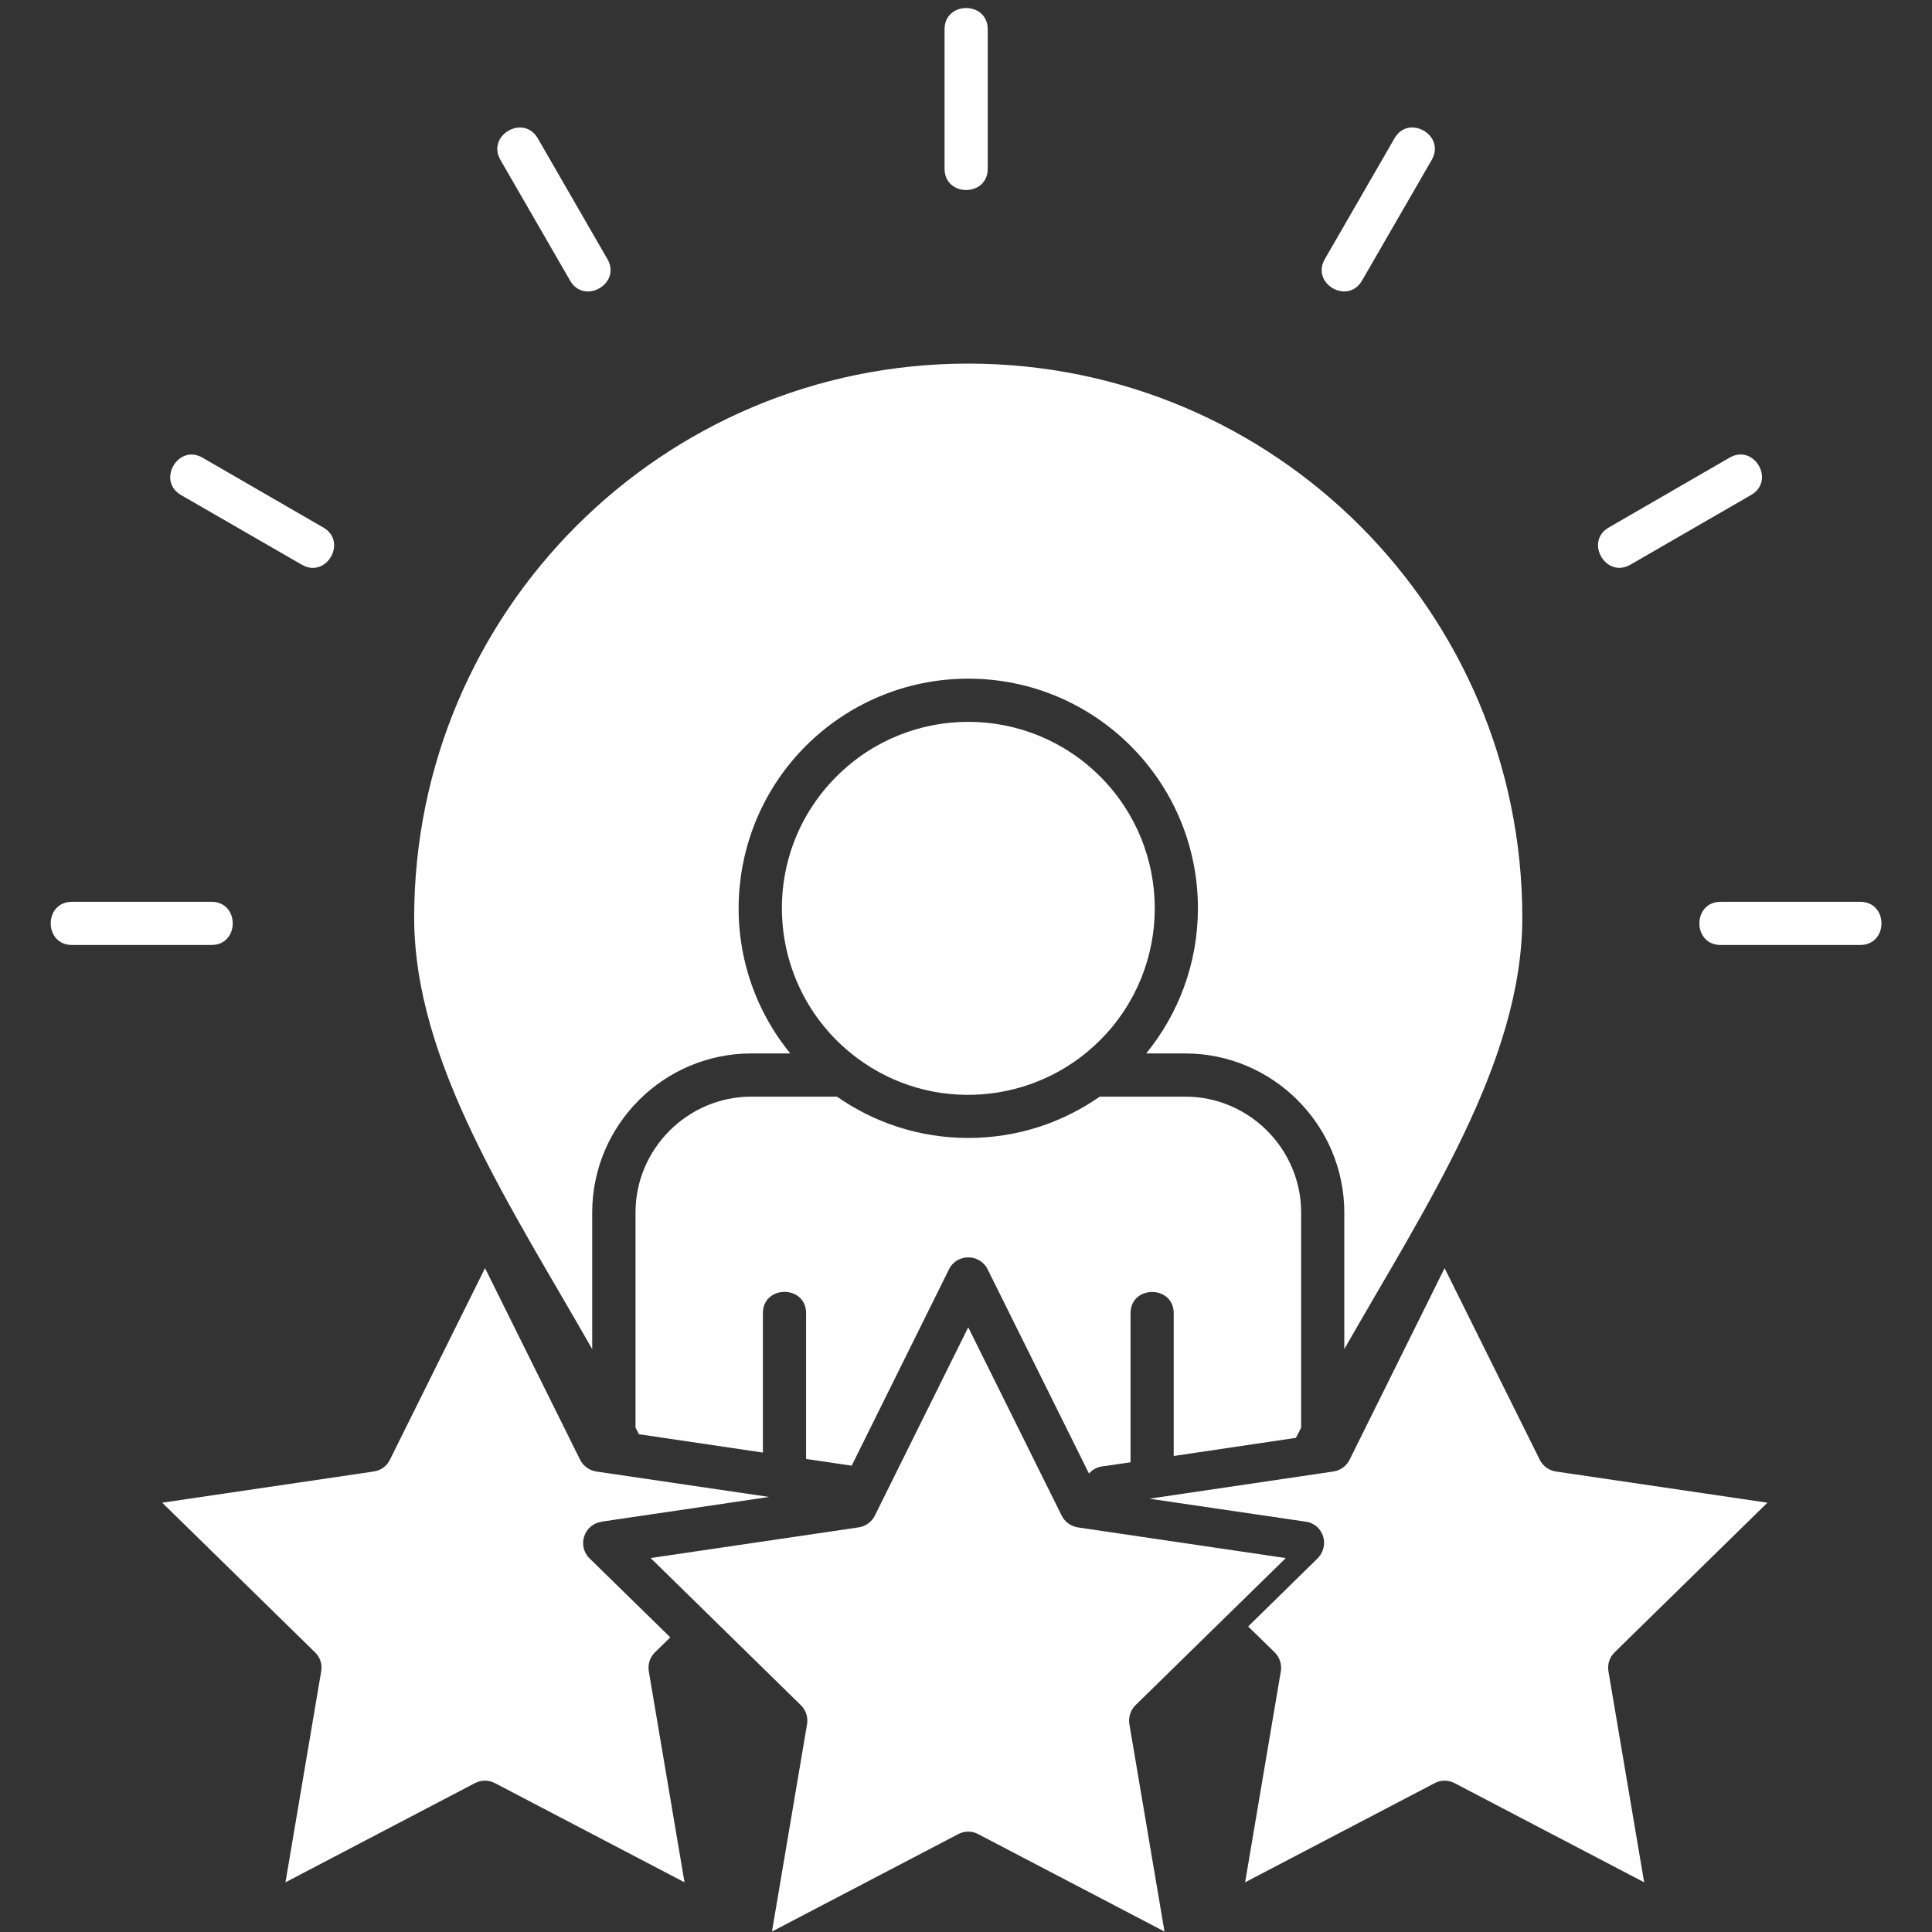 <svg xmlns="http://www.w3.org/2000/svg" xmlns:xlink="http://www.w3.org/1999/xlink" width="500" zoomAndPan="magnify" viewBox="0 0 375 375" height="500" preserveAspectRatio="xMidYMid meet" version="1.0"><rect x="0" y="0" width="375" height="375" fill="#333333" stroke="none"/><path fill="#ffffff" d="M 191.695 246.371 L 211.371 286.012 C 212.035 285.25 212.938 284.781 213.883 284.637 L 219.438 283.836 L 219.438 254.906 C 219.438 249.395 227.816 249.395 227.816 254.906 L 227.816 282.605 L 251.531 279.086 C 251.867 278.426 252.219 277.781 252.551 277.117 L 252.551 235.352 C 252.551 222.984 242.422 212.855 230.055 212.855 L 213.465 212.855 C 206.223 217.91 197.449 220.875 187.953 220.875 C 178.457 220.875 169.672 217.91 162.465 212.855 L 145.852 212.855 C 133.484 212.855 123.352 222.984 123.352 235.352 L 123.352 277.102 L 124.016 278.383 L 148.078 281.941 L 148.078 254.887 C 148.078 249.379 156.461 249.379 156.461 254.887 L 156.461 283.18 L 165.312 284.488 L 184.199 246.371 C 185.734 243.258 190.172 243.309 191.695 246.371 Z M 223.094 290.895 L 253.449 295.355 C 257.008 295.875 258.219 300.223 255.582 302.641 L 242.27 315.695 L 247.277 320.586 C 248.297 321.516 248.844 322.938 248.609 324.387 L 241.676 365.355 L 278.418 346.133 C 279.605 345.488 281.055 345.445 282.336 346.105 L 319.129 365.355 L 312.195 324.387 C 311.977 323.078 312.387 321.707 313.383 320.727 L 343.051 291.672 L 301.988 285.617 C 300.68 285.398 299.477 284.598 298.855 283.316 L 280.395 246.145 L 262.047 283.148 C 261.477 284.43 260.289 285.398 258.816 285.617 Z M 130.102 317.812 L 114.434 302.48 C 111.965 300.062 113.363 295.859 116.762 295.383 L 116.762 295.355 L 149.277 290.559 L 115.715 285.617 C 114.41 285.398 113.219 284.598 112.586 283.316 L 94.145 246.145 L 75.773 283.148 C 75.23 284.43 74.043 285.398 72.551 285.617 L 31.488 291.672 L 61.012 320.586 C 62.059 321.516 62.605 322.938 62.344 324.387 L 55.41 365.355 L 92.18 346.105 C 93.344 345.488 94.816 345.445 96.07 346.105 L 132.863 365.355 L 125.93 324.387 C 125.715 323.082 126.125 321.707 127.121 320.727 Z M 206.07 294.176 L 187.934 257.625 L 169.898 293.992 C 169.328 295.273 168.141 296.242 166.668 296.461 L 126.293 302.414 L 155.32 330.852 C 156.344 331.781 156.887 333.18 156.652 334.652 L 149.836 374.91 L 185.961 356.02 C 187.148 355.375 188.598 355.332 189.852 355.996 L 226.027 374.91 L 219.211 334.652 C 219 333.344 219.402 331.973 220.398 330.977 L 249.57 302.422 L 209.219 296.469 C 207.906 296.262 206.715 295.457 206.07 294.176 Z M 187.945 131.727 C 212.562 131.727 232.516 151.688 232.516 176.297 C 232.516 186.98 228.738 196.801 222.477 204.473 L 230.043 204.473 C 247.043 204.473 260.926 218.355 260.926 235.352 L 260.926 261.863 C 276.641 234.281 295.48 206.207 295.48 178.121 C 295.48 118.715 247.344 70.574 187.934 70.574 C 128.551 70.574 80.391 118.715 80.391 178.121 C 80.391 206.223 99.238 234.258 114.945 261.863 L 114.945 235.352 C 114.945 218.355 128.828 204.473 145.828 204.473 L 153.395 204.473 C 138.945 186.762 140.25 160.965 156.41 144.781 C 164.488 136.715 175.652 131.727 187.945 131.727 Z M 213.531 150.715 C 199.406 136.574 176.48 136.574 162.363 150.715 C 146.773 166.309 148.621 192.062 166.324 205.336 C 180.734 216.137 200.906 214.547 213.531 201.895 C 227.676 187.77 227.676 164.844 213.531 150.715 Z M 333.98 183.422 C 328.473 183.422 328.473 175.039 333.98 175.039 L 361.062 175.039 C 366.57 175.039 366.57 183.422 361.062 183.422 Z M 41.043 175.039 C 46.551 175.039 46.551 183.422 41.043 183.422 L 13.988 183.422 C 8.461 183.422 8.461 175.039 13.988 175.039 Z M 62.762 102.395 C 67.512 105.148 63.332 112.367 58.586 109.613 L 35.133 96.082 C 30.383 93.324 34.562 86.09 39.309 88.836 Z M 117.902 50.297 C 120.656 55.043 113.414 59.246 110.66 54.473 L 97.137 31.047 C 94.379 26.273 101.625 22.094 104.379 26.844 Z M 316.465 109.602 C 311.691 112.359 307.516 105.117 312.262 102.387 L 335.715 88.828 C 340.488 86.074 344.668 93.316 339.895 96.07 Z M 264.367 54.465 C 261.613 59.238 254.395 55.035 257.148 50.289 L 270.68 26.832 C 273.434 22.086 280.652 26.266 277.898 31.035 Z M 191.719 32.754 C 191.719 38.262 183.34 38.262 183.34 32.754 L 183.34 5.691 C 183.34 0.18 191.719 0.18 191.719 5.691 Z M 191.719 32.754 " fill-opacity="1" fill-rule="nonzero"/></svg>